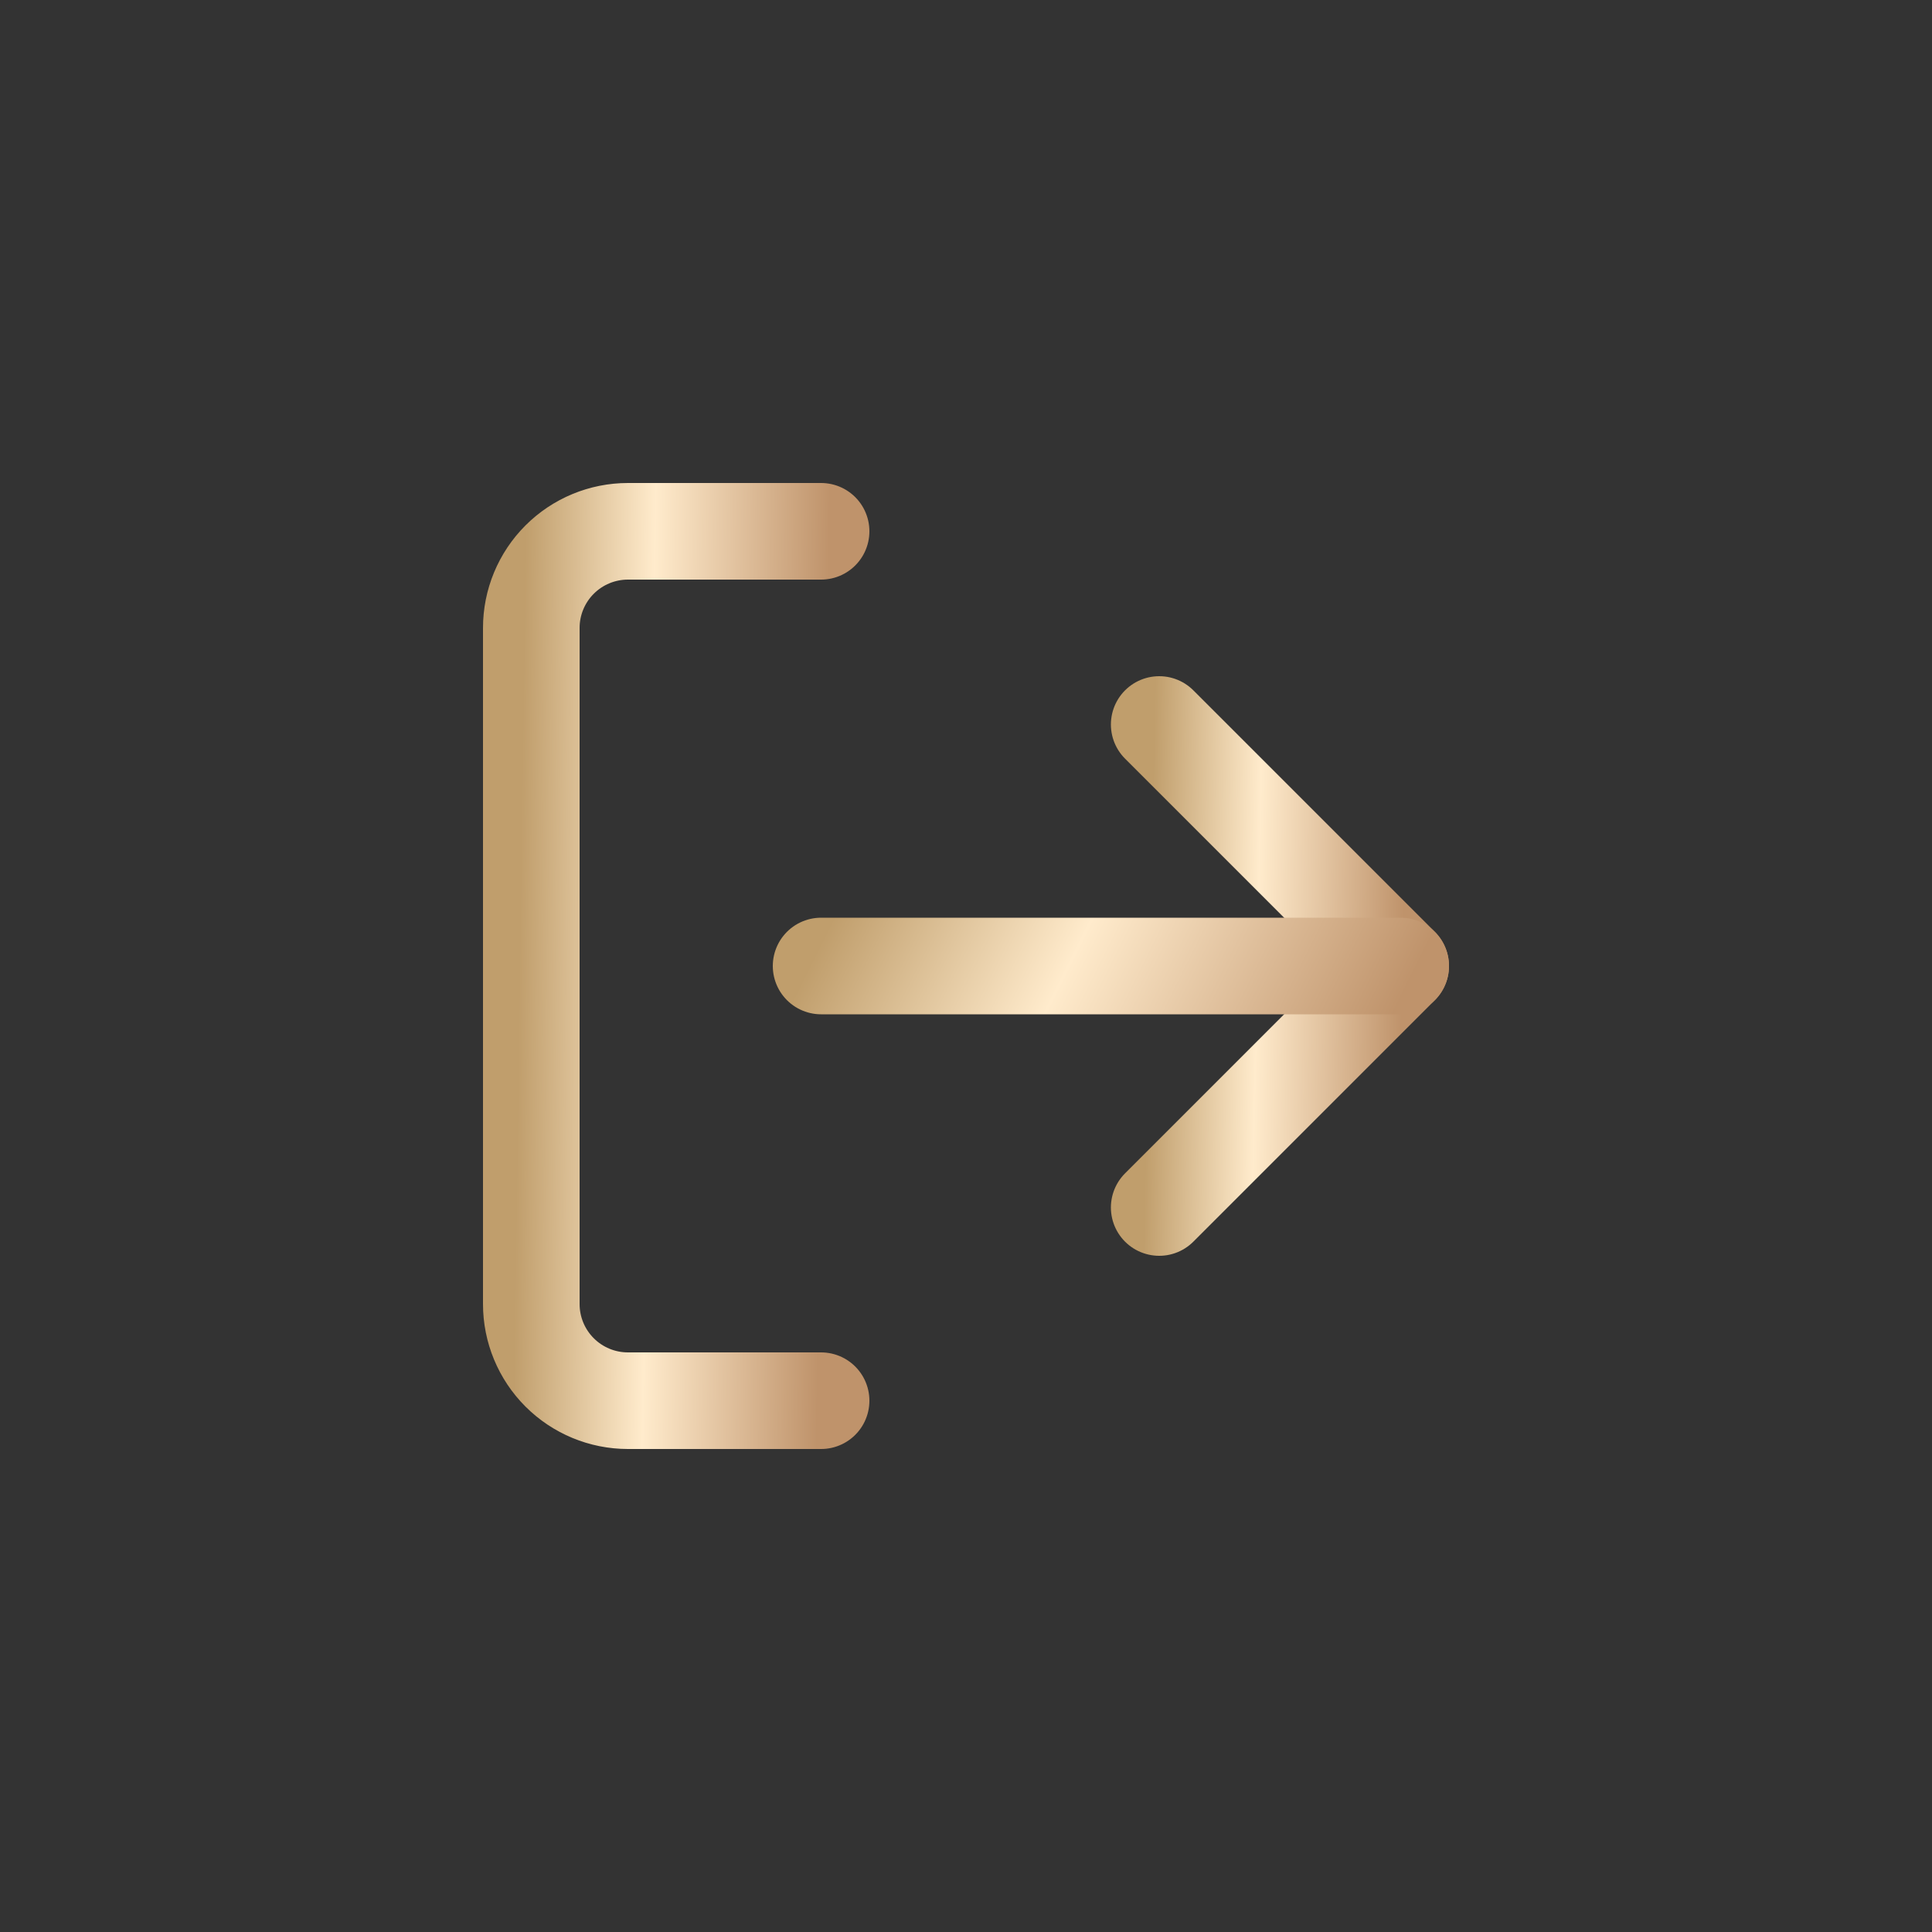 <svg width="40" height="40" viewBox="0 0 40 40" fill="none" xmlns="http://www.w3.org/2000/svg">
<rect x="0" y="0" width="40" height="40" fill="#333333" stroke="none"/>
<path d="M17 29H13C12.47 29 11.961 28.789 11.586 28.414C11.211 28.039 11 27.53 11 27V13C11 12.47 11.211 11.961 11.586 11.586C11.961 11.211 12.47 11 13 11H17" stroke="url(#paint0_linear_24_1999)" stroke-width="2" stroke-linecap="round" stroke-linejoin="round"/>
<path d="M24 25L29 20L24 15" stroke="url(#paint1_linear_24_1999)" stroke-width="2" stroke-linecap="round" stroke-linejoin="round"/>
<path d="M29 20H17" stroke="url(#paint2_linear_24_1999)" stroke-width="2" stroke-linecap="round" stroke-linejoin="round"/>
<defs>
<linearGradient id="paint0_linear_24_1999" x1="10.839" y1="13.839" x2="17.133" y2="13.926" gradientUnits="userSpaceOnUse">
<stop stop-color="#C09E6C"/>
<stop offset="0.426" stop-color="#FFEBCC"/>
<stop offset="1" stop-color="#BF936B"/>
</linearGradient>
<linearGradient id="paint1_linear_24_1999" x1="23.866" y1="16.577" x2="29.11" y2="16.686" gradientUnits="userSpaceOnUse">
<stop stop-color="#C09E6C"/>
<stop offset="0.426" stop-color="#FFEBCC"/>
<stop offset="1" stop-color="#BF936B"/>
</linearGradient>
<linearGradient id="paint2_linear_24_1999" x1="16.678" y1="20.158" x2="26.762" y2="25.185" gradientUnits="userSpaceOnUse">
<stop stop-color="#C09E6C"/>
<stop offset="0.426" stop-color="#FFEBCC"/>
<stop offset="1" stop-color="#BF936B"/>
</linearGradient>
</defs>
</svg>
